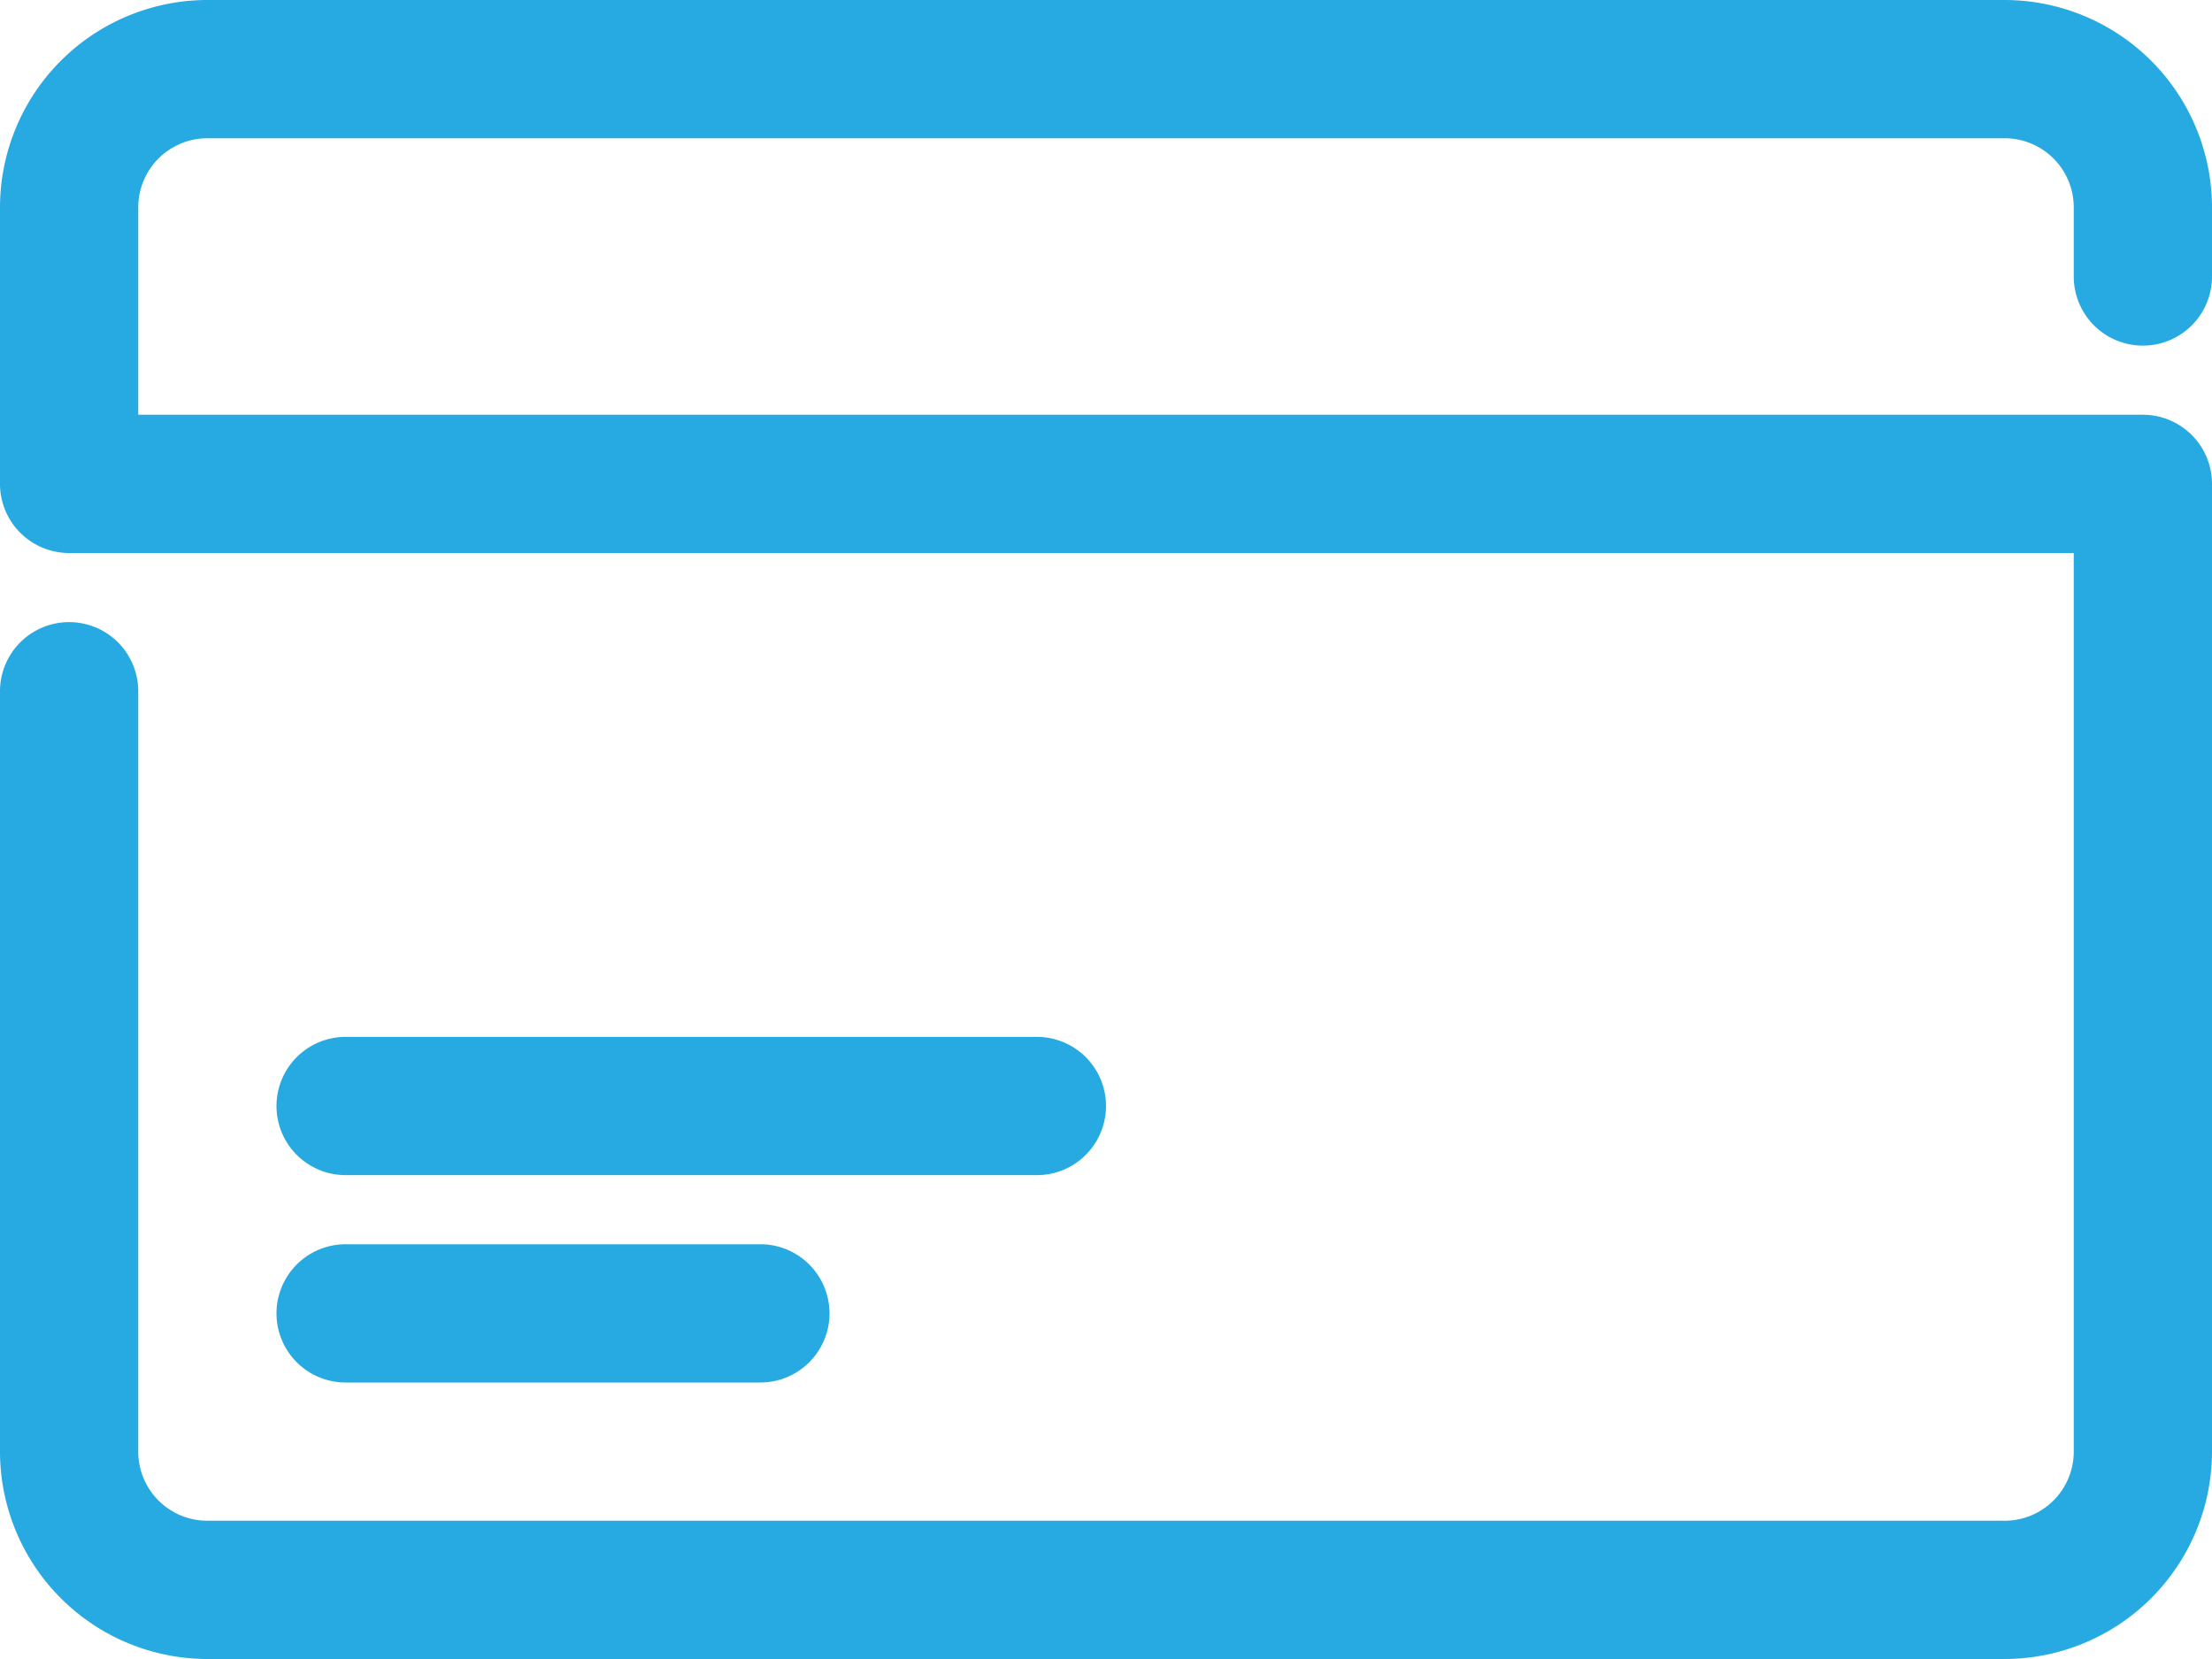 <svg xmlns="http://www.w3.org/2000/svg" viewBox="0 0 1024 768"><defs><style>.cls-1{fill:#27aae1;}</style></defs><title>credit_card</title><g id="Layer_2" data-name="Layer 2"><g id="icon"><path class="cls-1" d="M992,160a32,32,0,0,0,32-32V96A96.11,96.11,0,0,0,928,0H96A96.11,96.11,0,0,0,0,96V224a32,32,0,0,0,32,32H960V672a32,32,0,0,1-32,32H96a32,32,0,0,1-32-32V320a32,32,0,0,0-64,0V672a96.11,96.11,0,0,0,96,96H928a96.11,96.11,0,0,0,96-96V224a32,32,0,0,0-32-32H64V96A32,32,0,0,1,96,64H928a32,32,0,0,1,32,32v32A32,32,0,0,0,992,160Z"/><path class="cls-1" d="M160,640H352a32,32,0,0,0,0-64H160a32,32,0,0,0,0,64Z"/><path class="cls-1" d="M160,544H480a32,32,0,0,0,0-64H160a32,32,0,0,0,0,64Z"/></g></g></svg>